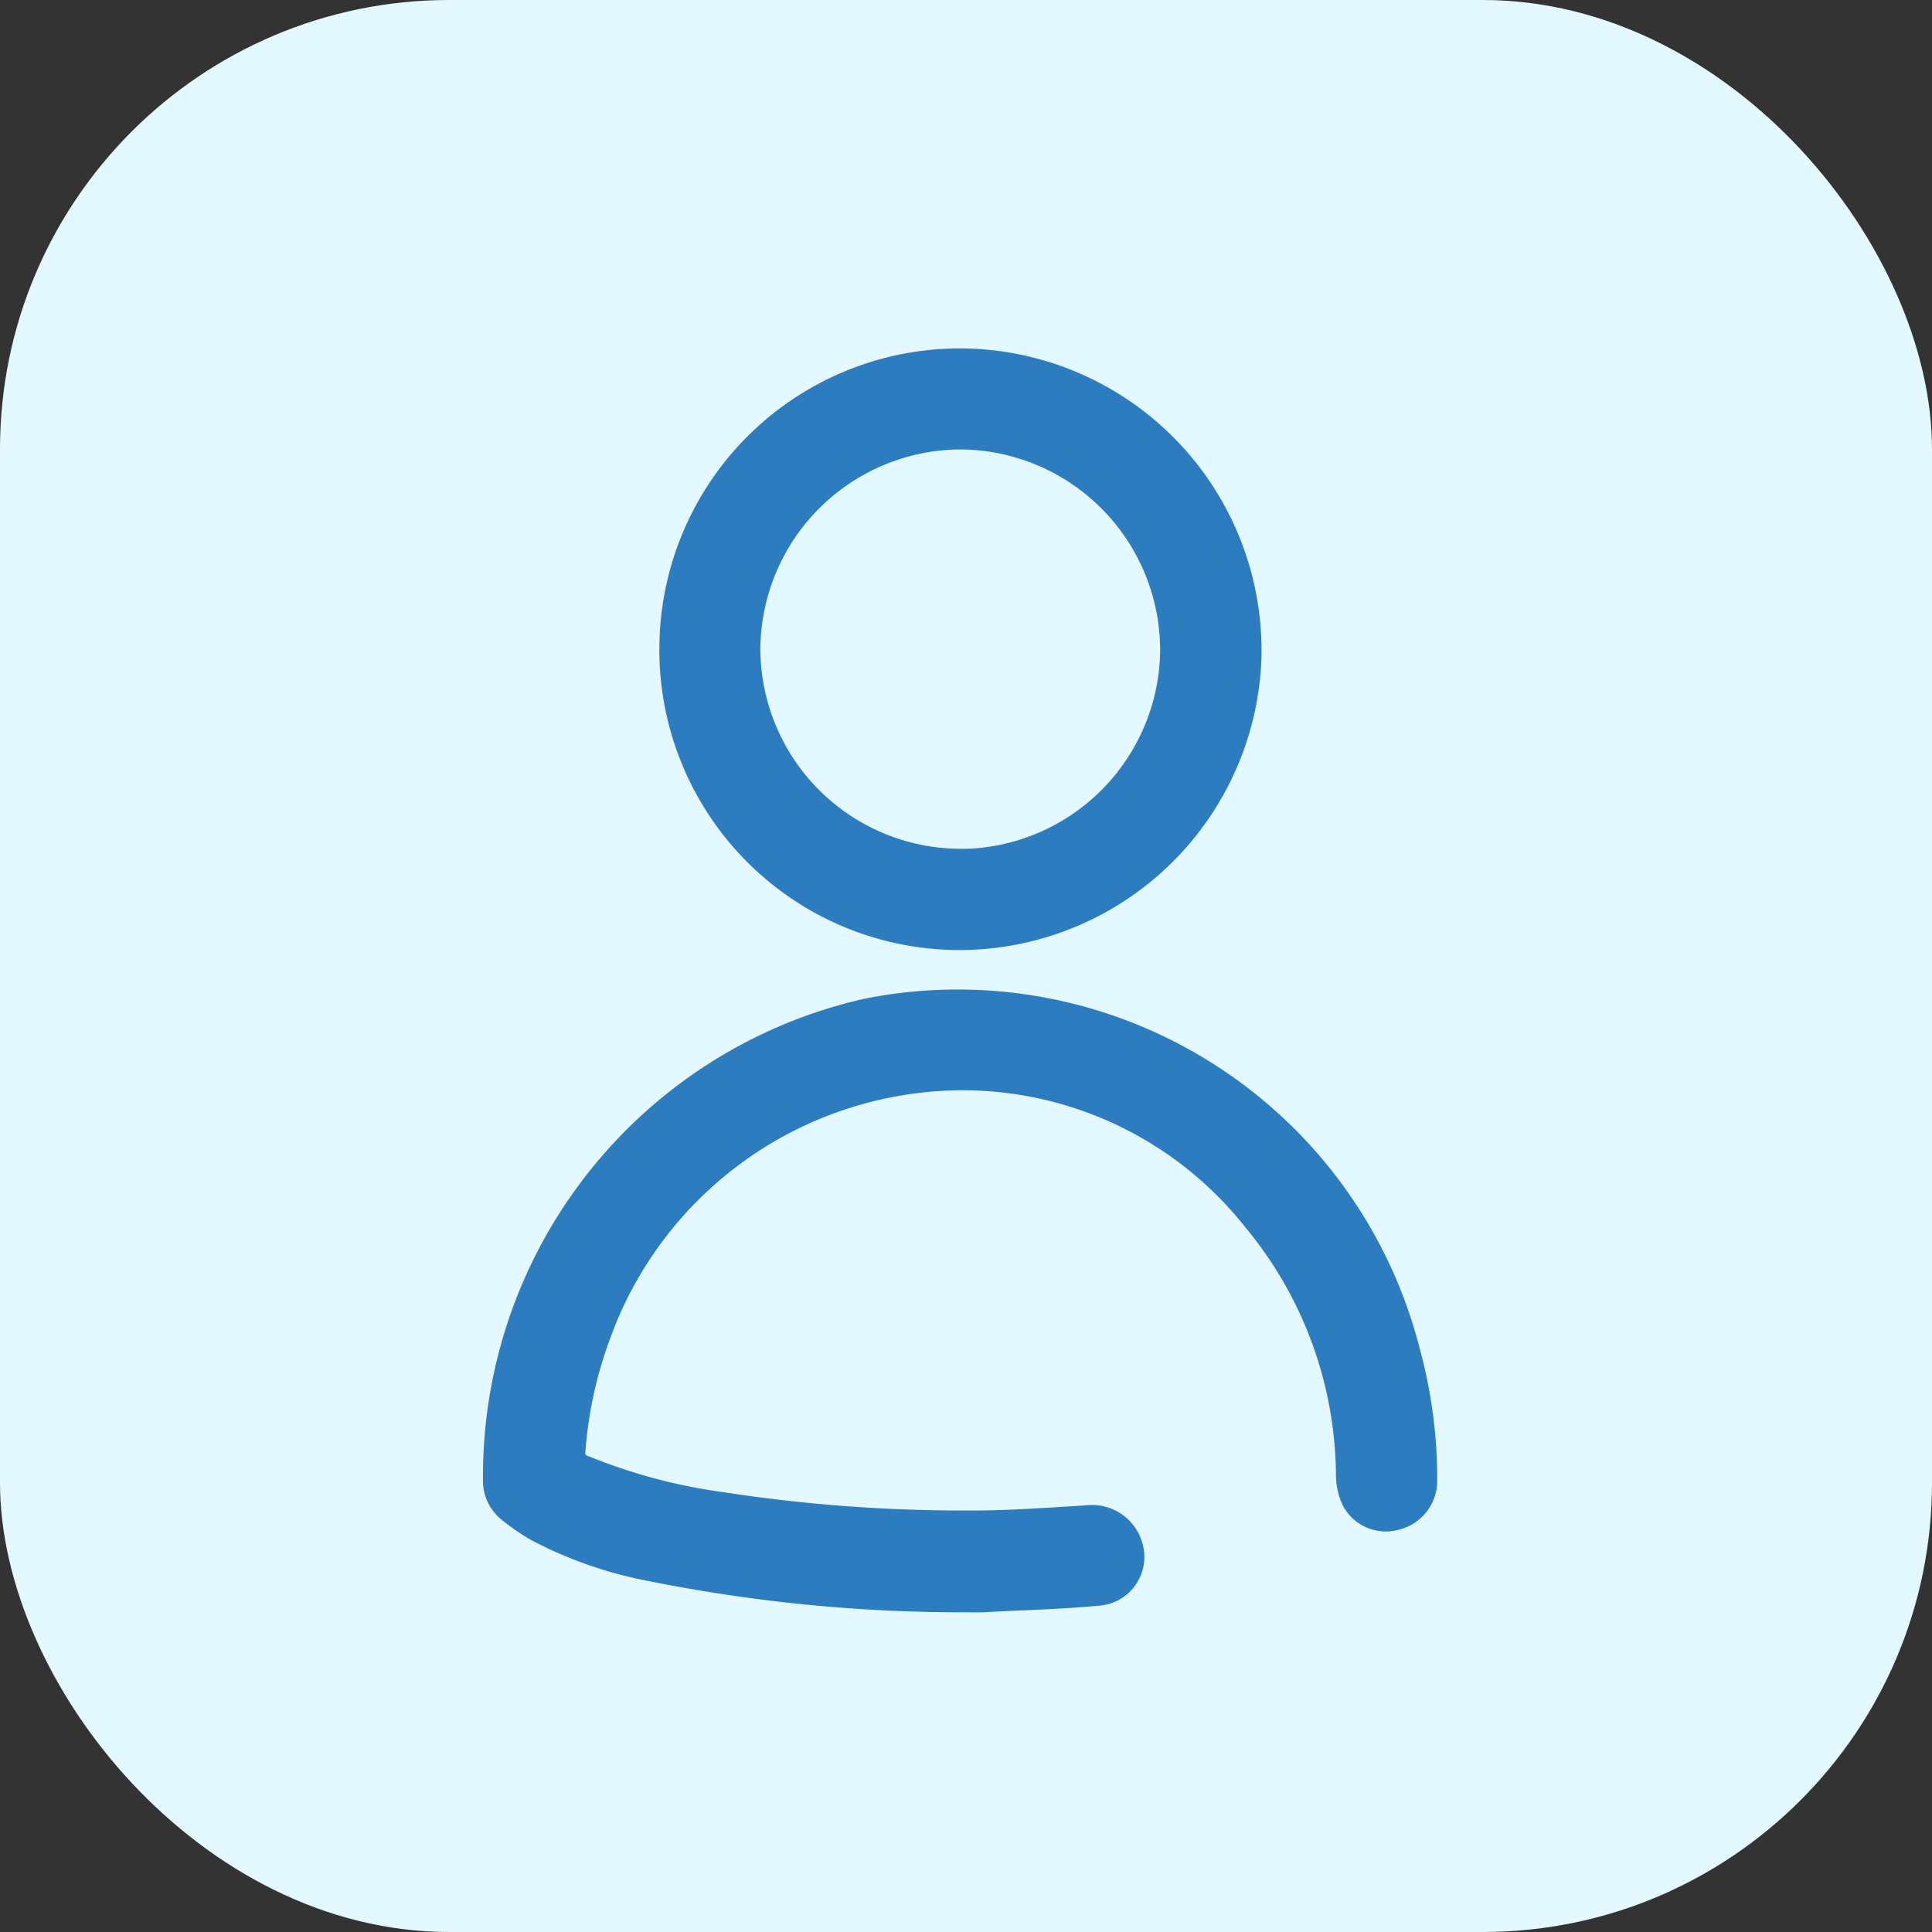 <svg xmlns="http://www.w3.org/2000/svg" width="43" height="43" viewBox="0 0 43 43">
  <rect x="0" y="0" width="43" height="43" fill="#333333" stroke="none"/>
  <g id="load-id-icon" transform="translate(-424 -405)">
    <rect id="Rectangle_6" data-name="Rectangle 6" width="43" height="43" rx="10" transform="translate(424 405)" fill="#e3f8ff"/>
    <g id="Group_344" data-name="Group 344" transform="translate(1378.857 83.895)">
      <path id="Path_317" data-name="Path 317" d="M-933.333,603.424a35.229,35.229,0,0,1-7.152-.714,8.992,8.992,0,0,1-2.43-.864,4.6,4.6,0,0,1-.626-.432.856.856,0,0,1-.316-.7,10.635,10.635,0,0,1,8.292-10.452A10.362,10.362,0,0,1-923.5,597.87a10.773,10.773,0,0,1,.381,2.856.869.869,0,0,1-.66.865.832.832,0,0,1-.96-.392,1.337,1.337,0,0,1-.134-.572,8.976,8.976,0,0,0-2.071-5.678,8.274,8.274,0,0,0-6.538-3.144,8.615,8.615,0,0,0-8.039,5.714,9.34,9.34,0,0,0-.555,2.547.318.318,0,0,0,.23.367,12.514,12.514,0,0,0,3.017.809,35.358,35.358,0,0,0,5.409.416c.917.009,1.836-.059,2.753-.116a.915.915,0,0,1,1.014.74.836.836,0,0,1-.743.993c-.85.081-1.706.1-2.56.147C-933.078,603.429-933.206,603.424-933.333,603.424Z" transform="translate(0 -246.684)" fill="#2d7cbf" stroke="#2d7cbf" stroke-width="0.5" fill-rule="evenodd"/>
      <path id="Path_318" data-name="Path 318" d="M-865.554,342a6.432,6.432,0,0,1-6.429-6.522,6.44,6.44,0,0,1,6.53-6.368,6.477,6.477,0,0,1,6.371,6.592A6.48,6.48,0,0,1-865.554,342Zm.016-1.75a4.716,4.716,0,0,0,4.7-4.659,4.723,4.723,0,0,0-4.685-4.733,4.726,4.726,0,0,0-4.713,4.678A4.714,4.714,0,0,0-865.537,340.246Z" transform="translate(-67.948)" fill="#2d7cbf" stroke="#2d7cbf" stroke-width="0.5" fill-rule="evenodd"/>
    </g>
  </g>
</svg>
